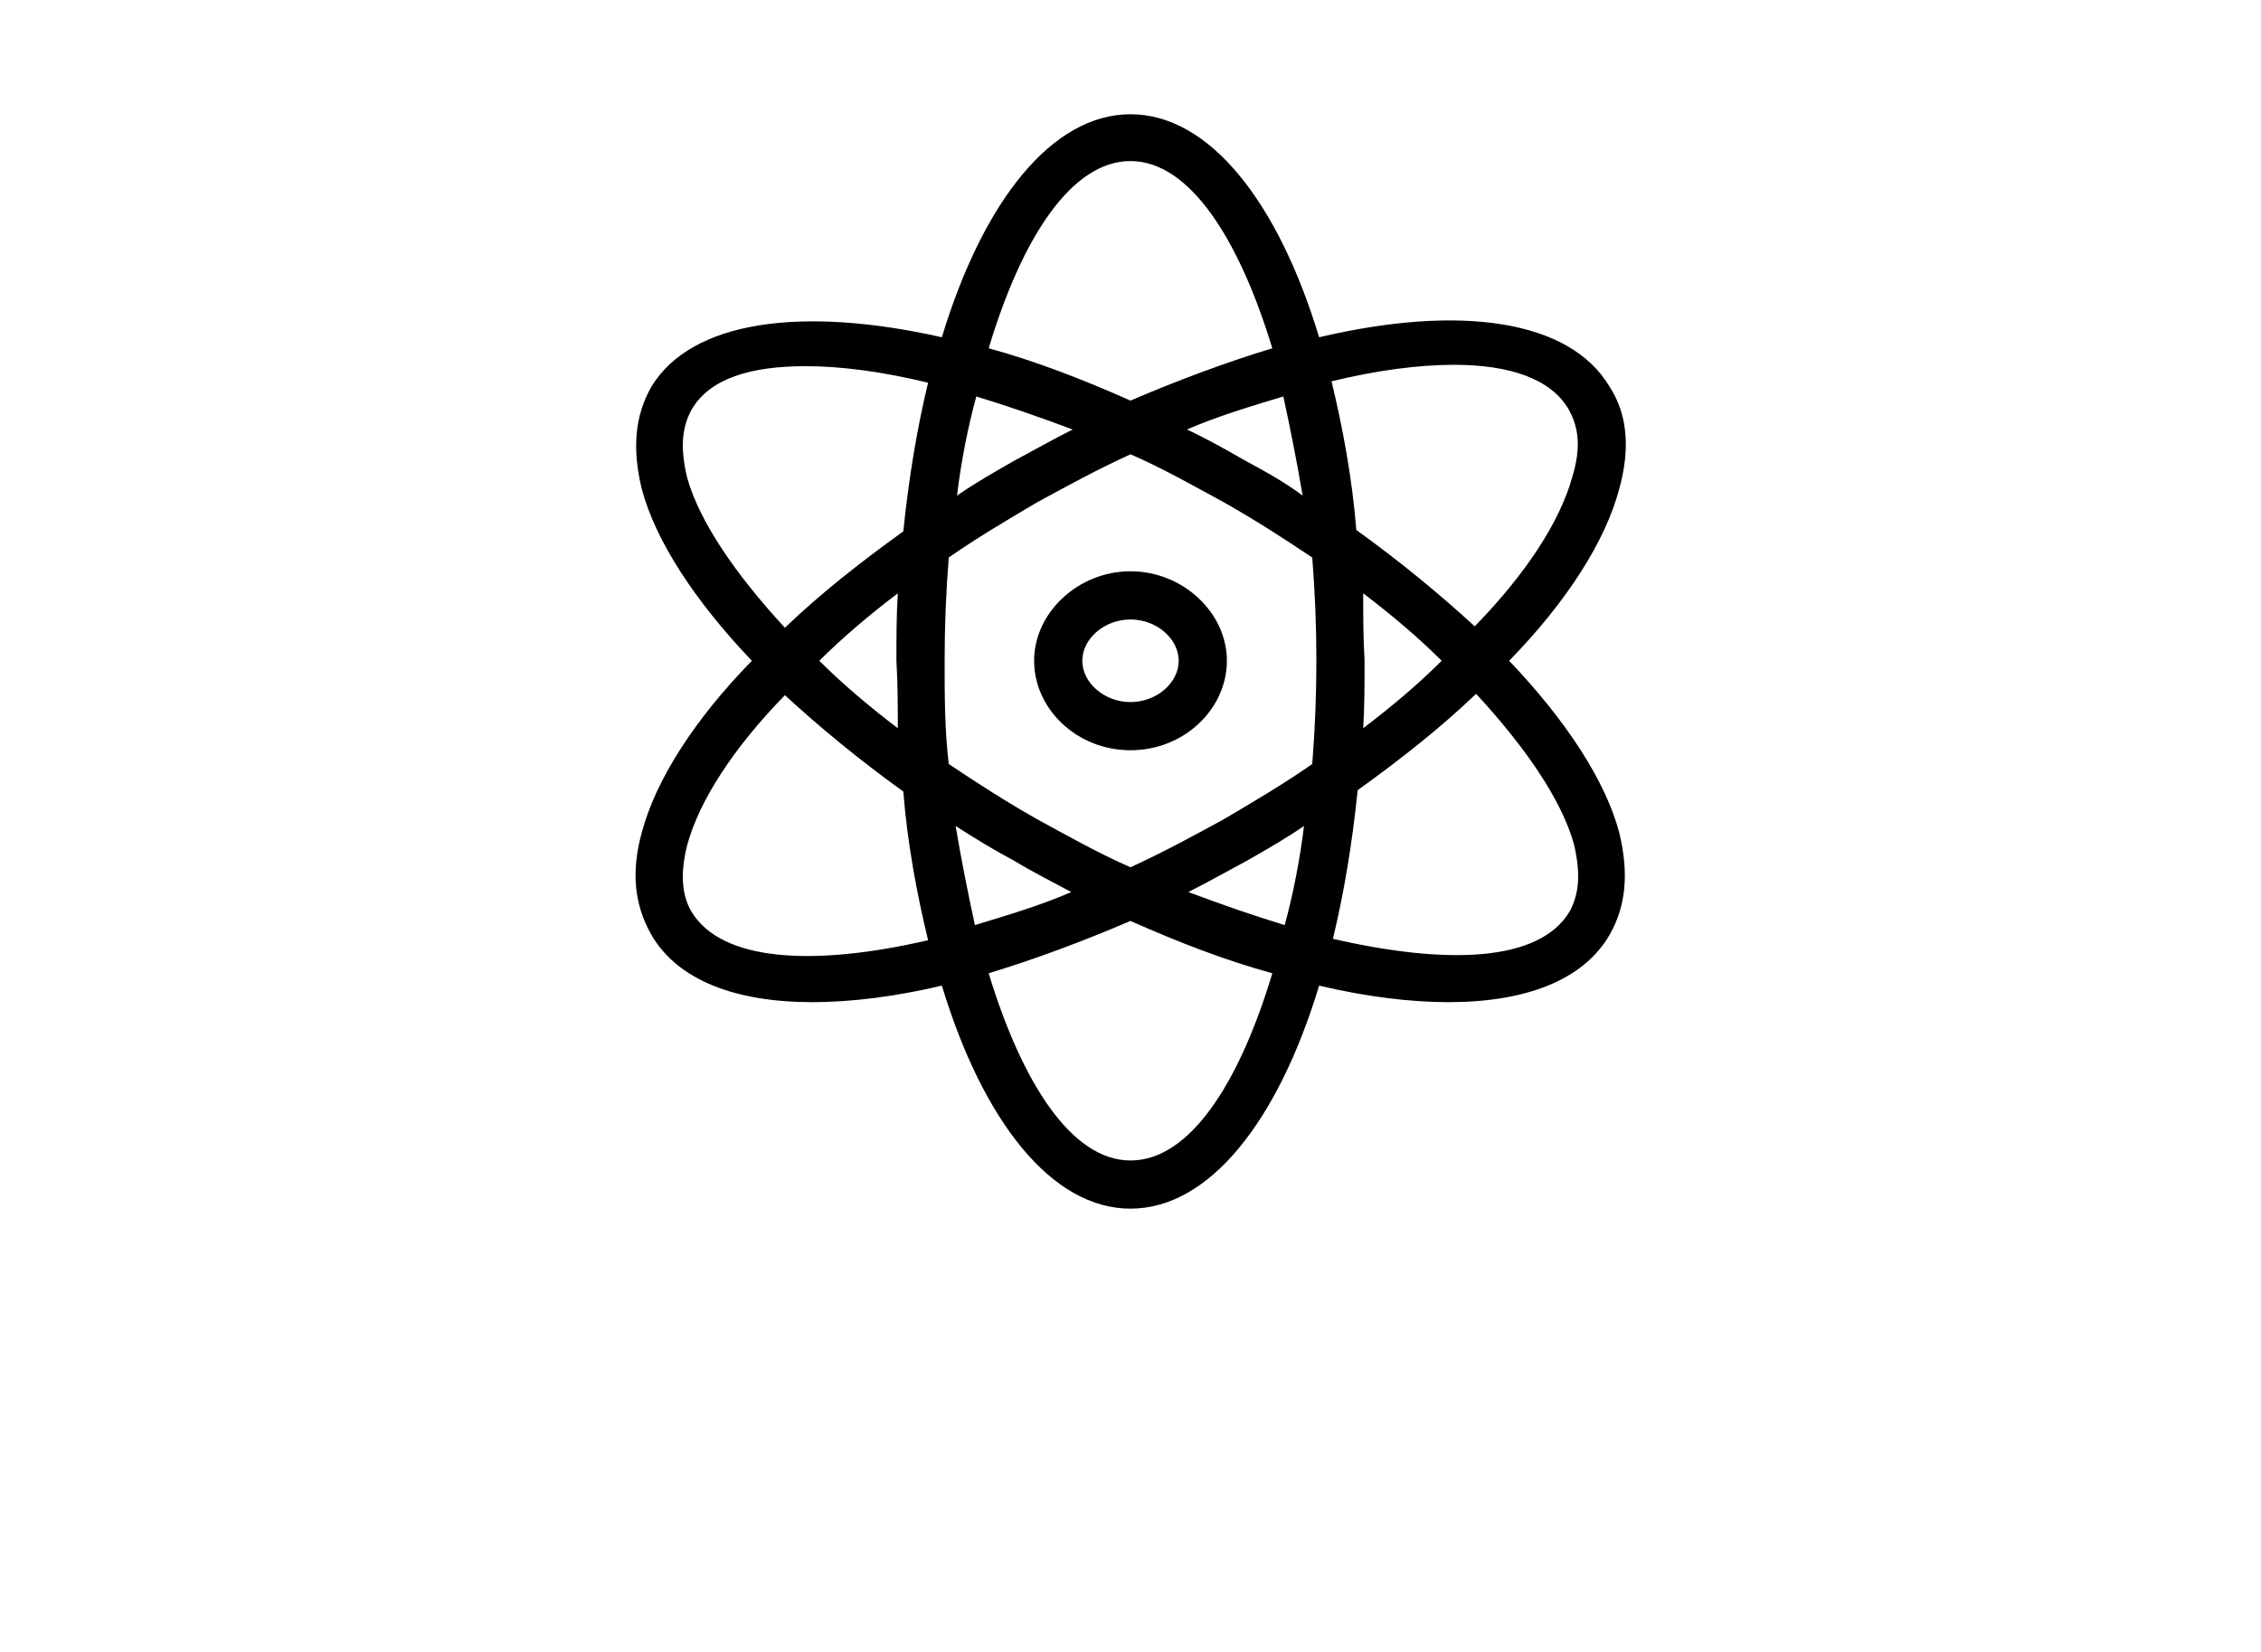 <?xml version="1.0" encoding="utf-8"?>
<!-- Generator: Adobe Illustrator 16.0.4, SVG Export Plug-In . SVG Version: 6.00 Build 0)  -->
<!DOCTYPE svg PUBLIC "-//W3C//DTD SVG 1.1//EN" "http://www.w3.org/Graphics/SVG/1.1/DTD/svg11.dtd">
<svg version="1.1" id="Layer_1" xmlns="http://www.w3.org/2000/svg" xmlns:xlink="http://www.w3.org/1999/xlink" x="0px" y="0px"
	 width="515.91px" height="377.01px" viewBox="0 0 515.91 377.01" enable-background="new 0 0 515.91 377.01" xml:space="preserve">
<g>
	<path d="M367.288,88.283c-9.111-15.395-34.245-18.851-66.291-11.311c-9.425-31.103-25.134-50.896-43.042-50.896
		c-17.908,0-33.617,19.793-43.042,50.896c-32.046-7.226-57.18-3.77-66.291,11.311c-3.77,6.598-4.398,14.138-2.199,23.249
		c3.142,11.938,12.253,25.762,25.134,39.271c-13.195,13.51-21.992,27.333-25.134,39.271c-2.513,9.111-1.571,16.652,2.199,23.25
		c5.97,10.367,19.165,15.395,36.759,15.395c8.797,0,18.851-1.258,29.532-3.771c9.425,31.104,25.134,50.896,43.042,50.896
		c17.908,0,33.617-19.794,43.042-50.896c10.683,2.513,20.735,3.771,29.532,3.771c17.594,0,30.789-5.027,36.759-15.395
		c3.771-6.598,4.398-14.139,2.199-23.25c-3.142-11.938-12.253-25.762-25.134-39.271c13.195-13.509,21.992-27.333,25.134-39.271
		C372,102.421,371.372,94.566,367.288,88.283z M257.955,36.758c13.51,0,24.82,17.908,32.359,42.728
		c-10.367,3.142-21.363,7.226-32.359,11.938c-11.31-5.027-21.992-9.111-32.36-11.938C233.135,54.352,244.446,36.758,257.955,36.758z
		 M300.369,150.804c0,7.854-0.314,15.709-0.943,23.563c-6.283,4.398-13.195,8.482-20.107,12.567
		c-6.911,3.77-13.823,7.54-21.363,10.997c-7.226-3.143-14.452-7.227-21.364-10.997c-7.226-4.084-13.51-8.168-20.107-12.567
		c-0.942-7.854-0.942-15.709-0.942-23.563c0-7.854,0.314-15.708,0.942-23.563c6.284-4.398,13.195-8.483,20.107-12.567
		c6.912-3.77,13.824-7.54,21.364-10.996c7.227,3.142,14.452,7.226,21.363,10.996c7.227,4.084,13.51,8.168,20.107,12.567
		C300.055,135.095,300.369,142.95,300.369,150.804z M311.051,135.409c6.598,5.027,12.566,10.054,17.908,15.395
		c-5.342,5.341-11.311,10.368-17.908,15.395c0.314-5.026,0.314-10.053,0.314-15.395
		C311.051,145.463,311.051,140.436,311.051,135.409z M297.541,188.505c-0.942,7.854-2.514,15.709-4.398,22.621
		c-7.227-2.199-14.452-4.713-21.992-7.541c4.398-2.199,8.797-4.713,13.51-7.226C289.059,193.846,293.457,191.333,297.541,188.505z
		 M244.446,203.585c-7.226,3.143-14.767,5.342-21.993,7.541c-1.571-7.227-3.142-15.081-4.398-22.621
		c4.398,2.828,8.483,5.341,13.195,7.854C235.963,199.187,240.361,201.386,244.446,203.585z M204.859,166.198
		c-6.598-5.026-12.567-10.053-17.908-15.395c5.341-5.341,11.31-10.368,17.908-15.395c-0.314,5.027-0.314,10.054-0.314,15.395
		C204.859,156.145,204.859,161.172,204.859,166.198z M218.369,113.103c0.942-7.854,2.513-15.709,4.398-22.621
		c7.226,2.199,14.452,4.712,21.992,7.54c-4.398,2.199-8.797,4.713-13.51,7.226C226.852,107.762,222.453,110.275,218.369,113.103z
		 M284.346,105.249c-4.398-2.513-8.797-5.027-13.51-7.226c7.227-3.142,14.767-5.341,21.992-7.54
		c1.571,7.226,3.143,15.08,4.398,22.621C293.457,110.275,289.059,107.762,284.346,105.249z M157.733,93.624
		c4.084-7.226,13.509-10.054,26.077-10.054c8.168,0,17.594,1.257,27.961,3.771c-2.514,10.368-4.398,21.678-5.655,33.931
		c-10.054,7.226-19.165,14.452-27.019,21.992c-11.31-12.253-19.479-24.191-22.306-34.245
		C155.22,102.421,155.534,97.708,157.733,93.624z M157.733,207.983c-2.199-3.77-2.514-8.797-0.942-15.08
		c2.827-10.368,10.682-22.307,22.306-34.245c7.854,7.226,16.965,14.766,27.019,21.992c0.942,11.938,3.142,23.563,5.655,33.931
		C186.009,220.551,164.645,219.608,157.733,207.983z M257.955,264.85c-13.509,0-24.82-17.908-32.36-42.728
		c10.368-3.143,21.364-7.227,32.36-11.939c11.311,5.027,21.992,9.111,32.359,11.939C282.775,247.255,271.465,264.85,257.955,264.85z
		 M358.177,207.983c-6.911,11.625-27.962,12.253-54.038,6.283c2.514-10.367,4.398-21.678,5.655-33.93
		c10.054-7.226,19.165-14.452,27.019-21.992c11.311,12.252,19.479,24.191,22.307,34.245
		C360.69,199.187,360.376,203.899,358.177,207.983z M358.805,108.705c-2.827,10.368-10.682,22.306-22.306,34.245
		c-7.854-7.226-16.966-14.767-27.019-21.992c-0.943-11.939-3.143-23.563-5.656-33.931c10.368-2.513,19.793-3.77,27.962-3.77
		c12.567,0,21.992,3.142,26.077,10.054C360.376,97.708,360.69,102.421,358.805,108.705z"/>
	<path d="M257.955,130.382c-11.938,0-21.992,9.425-21.992,20.421s9.739,20.421,21.992,20.421s21.992-9.425,21.992-20.421
		S269.894,130.382,257.955,130.382z M257.955,160.229c-5.969,0-10.996-4.398-10.996-9.425c0-5.026,5.027-9.425,10.996-9.425
		c5.969,0,10.996,4.398,10.996,9.425C268.951,155.831,263.924,160.229,257.955,160.229z"/>
</g>
</svg>
